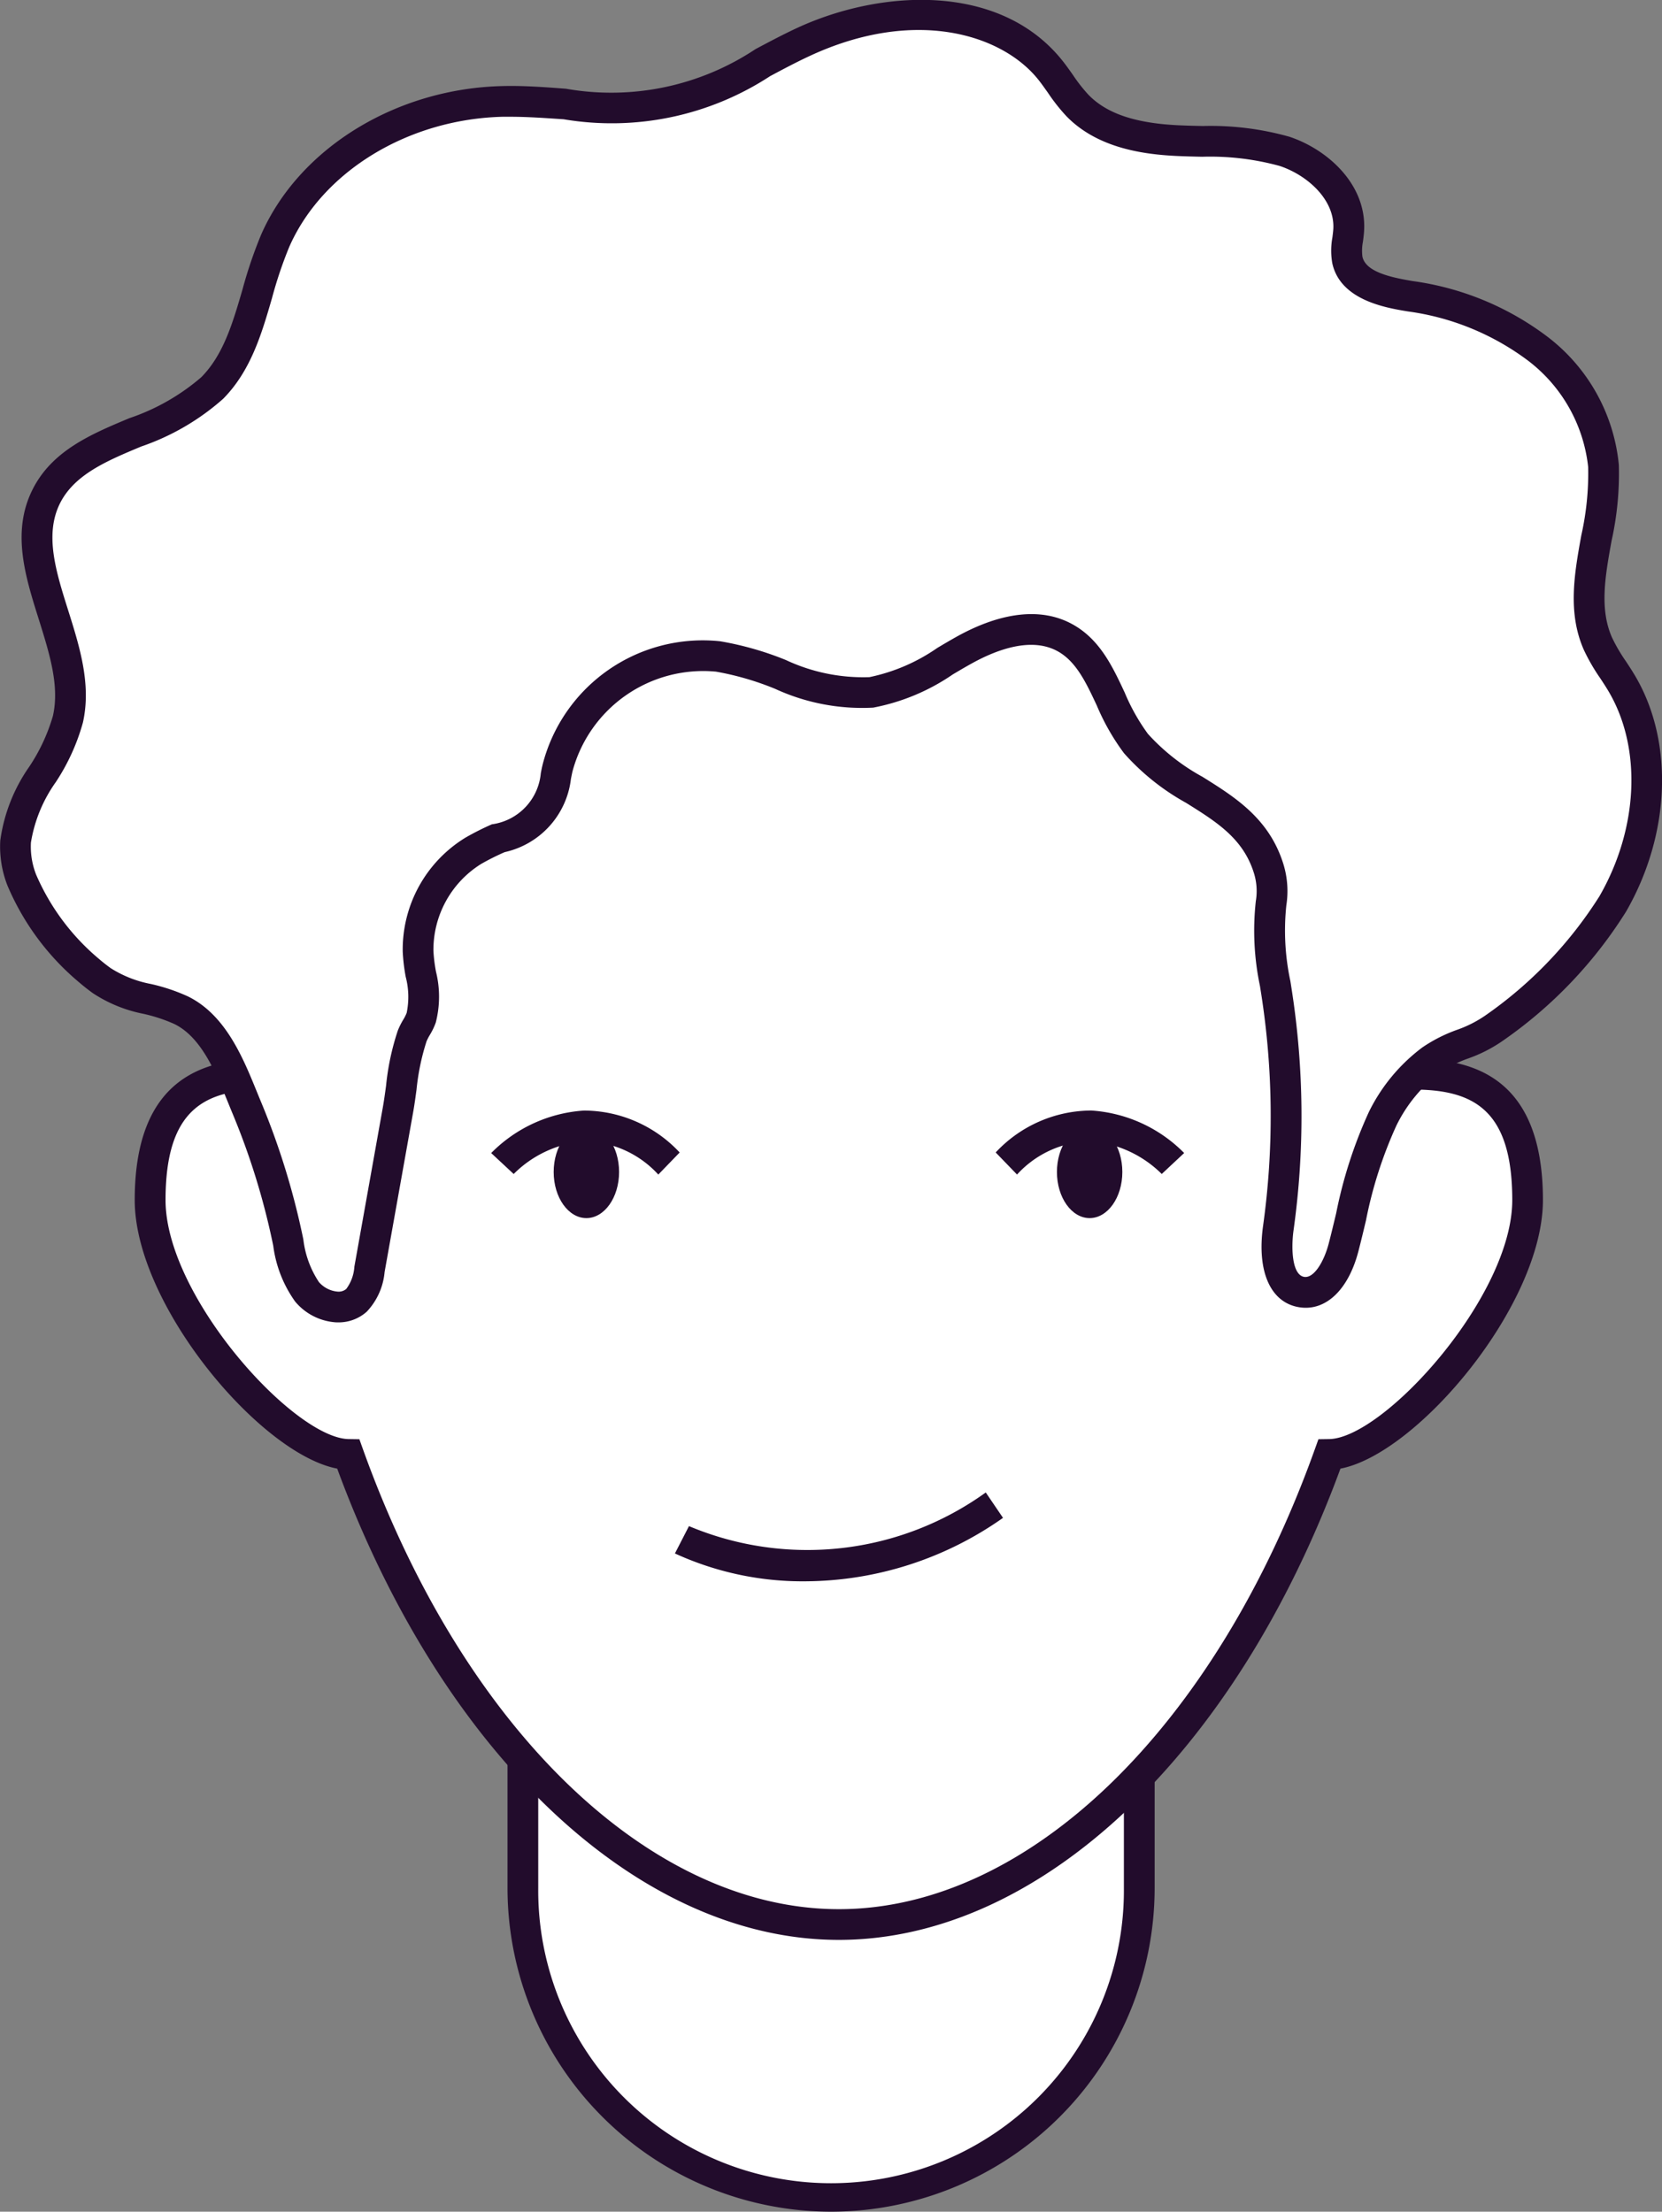 <svg xmlns="http://www.w3.org/2000/svg" width="96.41" height="128.323" viewBox="0 0 96.41 128.323"><rect x="0" y="0" width="96.41" height="128.323" fill="#808080" stroke="none"/><defs><style>.a{fill:#fff;}.b{fill:#220c2c;}</style></defs><g transform="translate(0 0)"><g transform="translate(29.44 95)"><path class="a" d="M0,0H35.756a0,0,0,0,1,0,0V13.662A17.878,17.878,0,0,1,17.878,31.54h0A17.878,17.878,0,0,1,0,13.662V0A0,0,0,0,1,0,0Z" transform="translate(0.891 0.891)"/><path class="b" d="M331.474,1054.476a18.791,18.791,0,0,1-18.769-18.769v-14.553h37.539v14.553A18.791,18.791,0,0,1,331.474,1054.476Zm-16.987-31.54v12.771a16.987,16.987,0,1,0,33.973,0v-12.771Z" transform="translate(-312.705 -1021.153)"/></g><g transform="translate(7.818 27.209)"><path class="a" d="M334.47,875.055c0-6.093-3-7.3-6.694-7.3a4.181,4.181,0,0,0-1.212.184c-.753-21.021-14.81-34.407-32.045-34.407s-31.292,13.386-32.045,34.407a4.178,4.178,0,0,0-1.212-.184c-3.7,0-6.694,1.211-6.694,7.3,0,6.074,7.793,14.7,11.5,14.758,5.357,14.943,16.085,27.275,28.448,27.275s23.091-12.332,28.448-27.275C326.677,889.759,334.47,881.129,334.47,875.055Z" transform="translate(-253.675 -832.636)"/><path class="b" d="M292.909,916.372c-11.6,0-22.981-10.712-29.1-27.343-4.468-.852-11.746-9.506-11.746-15.582,0-7.347,4.329-8.2,7.586-8.2.123,0,.246.005.369.014.558-9.9,4.02-18.4,10.043-24.644a32,32,0,0,1,45.691,0c6.023,6.245,9.485,14.748,10.044,24.644.123-.009.246-.014.369-.014,3.256,0,7.586.85,7.586,8.2,0,6.076-7.277,14.73-11.746,15.582C315.89,905.659,304.511,916.372,292.909,916.372Zm-33.258-49.338c-3.483,0-5.8,1.091-5.8,6.414,0,5.6,7.462,13.82,10.626,13.867l.618.009.208.582c5.811,16.21,16.648,26.684,27.608,26.684s21.8-10.474,27.608-26.684l.209-.582.618-.009c3.164-.047,10.626-8.269,10.626-13.867,0-5.323-2.32-6.414-5.8-6.414a3.3,3.3,0,0,0-.954.146l-1.107.334-.041-1.156c-.354-9.89-3.671-18.361-9.593-24.5a30.216,30.216,0,0,0-43.124,0c-5.921,6.138-9.238,14.61-9.593,24.5l-.041,1.156-1.107-.334A3.3,3.3,0,0,0,259.652,867.034Z" transform="translate(-252.066 -831.028)"/></g><g transform="translate(28.493 64.431)"><path class="a" d="M311.878,940.106s4.576-4.915,9.661,0" transform="translate(-311.225 -937.029)"/><path class="b" d="M319.742,939.137a5.924,5.924,0,0,0-4.27-1.933,6.52,6.52,0,0,0-4.119,1.9l-1.305-1.215a8.324,8.324,0,0,1,5.377-2.466,7.613,7.613,0,0,1,5.556,2.433Z" transform="translate(-310.048 -935.419)"/></g><g transform="translate(57.758 64.431)"><path class="a" d="M403.524,940.106s-4.576-4.915-9.661,0" transform="translate(-393.243 -937.03)"/><path class="b" d="M393.364,939.138l-1.239-1.282a7.616,7.616,0,0,1,5.556-2.433,8.324,8.324,0,0,1,5.377,2.466l-1.3,1.216a6.6,6.6,0,0,0-4.136-1.9A5.9,5.9,0,0,0,393.364,939.138Z" transform="translate(-392.125 -935.421)"/></g><g transform="translate(39.15 86.594)"><path class="a" d="M341.083,1001.652a18.429,18.429,0,0,0,18.126-2.009" transform="translate(-340.675 -998.907)"/><path class="b" d="M347.539,1002.732a17.765,17.765,0,0,1-7.6-1.616l.815-1.586a17.714,17.714,0,0,0,17.217-1.952l1,1.473A20.034,20.034,0,0,1,347.539,1002.732Z" transform="translate(-339.938 -997.578)"/></g><g transform="translate(0 0)"><path class="a" d="M236.906,812.638a14.068,14.068,0,0,1-3.9-5.255,5.322,5.322,0,0,1-.358-2.232c.178-2.585,2.465-4.565,3.034-7.093.972-4.312-3.23-8.958-1.26-12.915,1.741-3.5,6.884-3.525,9.631-6.3,2.2-2.222,2.4-5.679,3.654-8.541,2.194-5,7.771-7.969,13.227-8.088,3.215-.07,6.476.706,9.62.033,2.787-.6,5.2-2.272,7.786-3.473,4.695-2.182,11.058-2.43,14.31,1.6.552.684.988,1.462,1.6,2.091,1.463,1.5,3.7,1.926,5.787,2.029s4.24-.038,6.227.624,3.816,2.421,3.72,4.513a7.034,7.034,0,0,0-.082,1.777c.313,1.472,2.174,1.872,3.659,2.117a15.961,15.961,0,0,1,7.369,3.027,9.814,9.814,0,0,1,3.83,6.821c.239,3.472-1.728,7.122-.325,10.307a22.134,22.134,0,0,0,1.376,2.3c2.285,3.848,1.719,8.917-.512,12.8a24.689,24.689,0,0,1-6.875,7.2c-1.124.85-2.492,1.009-3.653,1.85a9.486,9.486,0,0,0-2.826,3.421c-1.175,2.328-1.609,4.944-2.268,7.467-.327,1.252-1.12,2.77-2.4,2.586-1.464-.211-1.586-2.257-1.381-3.722a47.02,47.02,0,0,0-.109-13.711,16.414,16.414,0,0,1-.312-5.129,4.412,4.412,0,0,0-.137-2c-1.2-3.9-5.386-4.4-7.7-7.265-1.575-1.952-1.936-4.958-4.141-6.152-1.773-.96-3.984-.281-5.752.688s-3.462,2.241-5.462,2.495c-3.043.386-5.848-1.673-8.887-2.082a8.7,8.7,0,0,0-9.318,6.489,8.165,8.165,0,0,1-.482,1.81c-.788,1.623-2.848,2.047-4.4,2.974A6.739,6.739,0,0,0,256,811.522c.031,1.242.592,2.635.181,3.859-.124.37-.384.685-.522,1.052a24.753,24.753,0,0,0-.826,4.3l-1.651,9.244a3.032,3.032,0,0,1-.753,1.8,2.106,2.106,0,0,1-2.87-.5,6.752,6.752,0,0,1-1.117-3.021,42.458,42.458,0,0,0-2.374-7.662c-.83-1.99-1.731-4.636-3.8-5.654-1.511-.742-3.193-.692-4.608-1.716C237.4,813.047,237.155,812.85,236.906,812.638Z" transform="translate(-231.747 -756.325)"/><path class="b" d="M249.763,831.444c-.07,0-.14,0-.21-.008a3.364,3.364,0,0,1-2.293-1.2A7.135,7.135,0,0,1,245.99,827l-.034-.165a41.624,41.624,0,0,0-2.324-7.5c-.081-.194-.163-.395-.246-.6-.731-1.794-1.56-3.827-3.128-4.6a9.323,9.323,0,0,0-1.8-.594,8.166,8.166,0,0,1-2.935-1.2c-.262-.19-.532-.4-.8-.631a14.886,14.886,0,0,1-4.156-5.622,6.2,6.2,0,0,1-.412-2.605,9.786,9.786,0,0,1,1.682-4.281,10.635,10.635,0,0,0,1.372-2.946c.394-1.748-.2-3.617-.819-5.6-.784-2.487-1.595-5.06-.37-7.52,1.133-2.276,3.418-3.231,5.628-4.156a12.491,12.491,0,0,0,4.167-2.375c1.285-1.3,1.821-3.138,2.389-5.083a25.934,25.934,0,0,1,1.083-3.189c2.205-5.022,7.841-8.486,14.024-8.621,1.23-.03,2.464.066,3.657.155a15.116,15.116,0,0,0,11-2.3c.774-.411,1.574-.837,2.388-1.216,4.864-2.26,11.752-2.647,15.379,1.846.235.291.446.591.65.881a9.261,9.261,0,0,0,.9,1.147c1.054,1.081,2.7,1.64,5.192,1.761.477.023.957.034,1.437.044a16.821,16.821,0,0,1,5.028.625c2.171.723,4.451,2.721,4.329,5.4-.011.237-.04.459-.068.674a2.8,2.8,0,0,0-.033.877c.182.856,1.517,1.19,2.932,1.423a16.7,16.7,0,0,1,7.778,3.208,10.625,10.625,0,0,1,4.166,7.458,17.994,17.994,0,0,1-.424,4.409c-.365,2.022-.71,3.932.025,5.6a9.773,9.773,0,0,0,.81,1.387c.177.269.353.538.517.814,2.274,3.83,2.076,9.206-.506,13.7a25.681,25.681,0,0,1-7.11,7.469,8.385,8.385,0,0,1-2.047,1.056,7.346,7.346,0,0,0-1.62.805,8.577,8.577,0,0,0-2.554,3.1,24.751,24.751,0,0,0-1.76,5.494c-.143.6-.286,1.2-.442,1.8-.579,2.217-1.878,3.46-3.39,3.243-1.692-.243-2.511-2.054-2.137-4.728a46.016,46.016,0,0,0-.107-13.451l-.073-.463a15.576,15.576,0,0,1-.241-4.927,3.511,3.511,0,0,0-.106-1.615c-.621-2.014-2.158-2.975-3.939-4.087a13.6,13.6,0,0,1-3.6-2.88,13.179,13.179,0,0,1-1.577-2.763c-.619-1.324-1.2-2.574-2.295-3.165-1.518-.822-3.5-.081-4.9.686-.388.212-.772.44-1.156.667a12.176,12.176,0,0,1-4.622,1.93,12.049,12.049,0,0,1-5.683-1.088,16.641,16.641,0,0,0-3.435-1,7.851,7.851,0,0,0-8.329,5.8c-.032.142-.06.285-.088.429a4.942,4.942,0,0,1-3.841,4.243,14.253,14.253,0,0,0-1.361.682,5.876,5.876,0,0,0-2.774,5.045,9.1,9.1,0,0,0,.15,1.214,6.018,6.018,0,0,1-.015,2.952,3.92,3.92,0,0,1-.342.712,2.892,2.892,0,0,0-.191.37,13.4,13.4,0,0,0-.583,2.813c-.06.441-.122.9-.2,1.332l-1.651,9.244a3.844,3.844,0,0,1-1.036,2.3A2.442,2.442,0,0,1,249.763,831.444Zm9.983-69.951c-.134,0-.267,0-.4,0-5.5.12-10.5,3.156-12.43,7.555a24.316,24.316,0,0,0-1,2.972c-.6,2.073-1.23,4.217-2.833,5.838a13.973,13.973,0,0,1-4.747,2.766c-2,.835-3.883,1.625-4.721,3.306-.9,1.815-.234,3.94.475,6.189.667,2.118,1.357,4.307.858,6.524a12.109,12.109,0,0,1-1.577,3.461,8.352,8.352,0,0,0-1.438,3.5,4.432,4.432,0,0,0,.3,1.858,13.214,13.214,0,0,0,3.642,4.889h0c.232.2.464.38.689.543a6.682,6.682,0,0,0,2.335.918,10.839,10.839,0,0,1,2.144.72c2.177,1.069,3.184,3.539,3.993,5.524q.122.3.241.587a43.409,43.409,0,0,1,2.424,7.823l.035.168a5.657,5.657,0,0,0,.9,2.467,1.612,1.612,0,0,0,1.052.554.69.69,0,0,0,.536-.15,2.406,2.406,0,0,0,.471-1.29l1.651-9.244c.071-.4.128-.817.188-1.259a14.661,14.661,0,0,1,.682-3.2,4.271,4.271,0,0,1,.312-.626,2.5,2.5,0,0,0,.2-.394,4.584,4.584,0,0,0-.053-2.092,10.61,10.61,0,0,1-.174-1.462,7.608,7.608,0,0,1,3.641-6.62,15.742,15.742,0,0,1,1.533-.773,3.29,3.29,0,0,0,2.835-2.965c.031-.159.062-.318.1-.476a9.589,9.589,0,0,1,10.307-7.178,18.229,18.229,0,0,1,3.812,1.089,10.561,10.561,0,0,0,4.844.992,10.691,10.691,0,0,0,3.938-1.695c.4-.238.8-.475,1.208-.7,2.562-1.4,4.845-1.643,6.6-.69,1.608.871,2.347,2.45,3.061,3.978a11.681,11.681,0,0,0,1.349,2.4,12.075,12.075,0,0,0,3.16,2.488c1.908,1.192,3.881,2.425,4.7,5.074a5.328,5.328,0,0,1,.168,2.388,14.012,14.012,0,0,0,.236,4.4l.073.468a47.783,47.783,0,0,1,.111,13.971c-.145,1.035-.1,2.612.625,2.716.572.077,1.145-.908,1.412-1.929.152-.583.292-1.171.433-1.759a26.438,26.438,0,0,1,1.9-5.884,10.371,10.371,0,0,1,3.1-3.742,8.815,8.815,0,0,1,2-1.017,6.921,6.921,0,0,0,1.635-.823,24.065,24.065,0,0,0,6.64-6.935c2.266-3.941,2.47-8.612.518-11.9-.15-.252-.312-.5-.474-.745a11.24,11.24,0,0,1-.952-1.648c-.954-2.167-.544-4.438-.148-6.635a16.421,16.421,0,0,0,.4-3.971,8.964,8.964,0,0,0-3.5-6.183,14.953,14.953,0,0,0-6.96-2.846c-1.274-.21-3.926-.647-4.386-2.811a4.257,4.257,0,0,1,.009-1.48c.024-.186.047-.362.055-.523.077-1.675-1.507-3.092-3.111-3.626a15.252,15.252,0,0,0-4.5-.534c-.5-.011-.992-.022-1.485-.046-1.866-.091-4.558-.428-6.381-2.3a10.672,10.672,0,0,1-1.079-1.367c-.2-.278-.38-.541-.579-.786-2.121-2.628-7.169-4.171-13.24-1.349-.771.358-1.55.772-2.3,1.173a16.787,16.787,0,0,1-11.975,2.5C261.813,761.572,260.765,761.494,259.746,761.494Z" transform="translate(-230.139 -754.719)"/></g><g transform="translate(32.118 65.323)"><ellipse class="b" cx="1.897" cy="2.676" rx="1.897" ry="2.676"/></g><g transform="translate(61.311 65.323)"><ellipse class="b" cx="1.897" cy="2.676" rx="1.897" ry="2.676"/></g></g></svg>